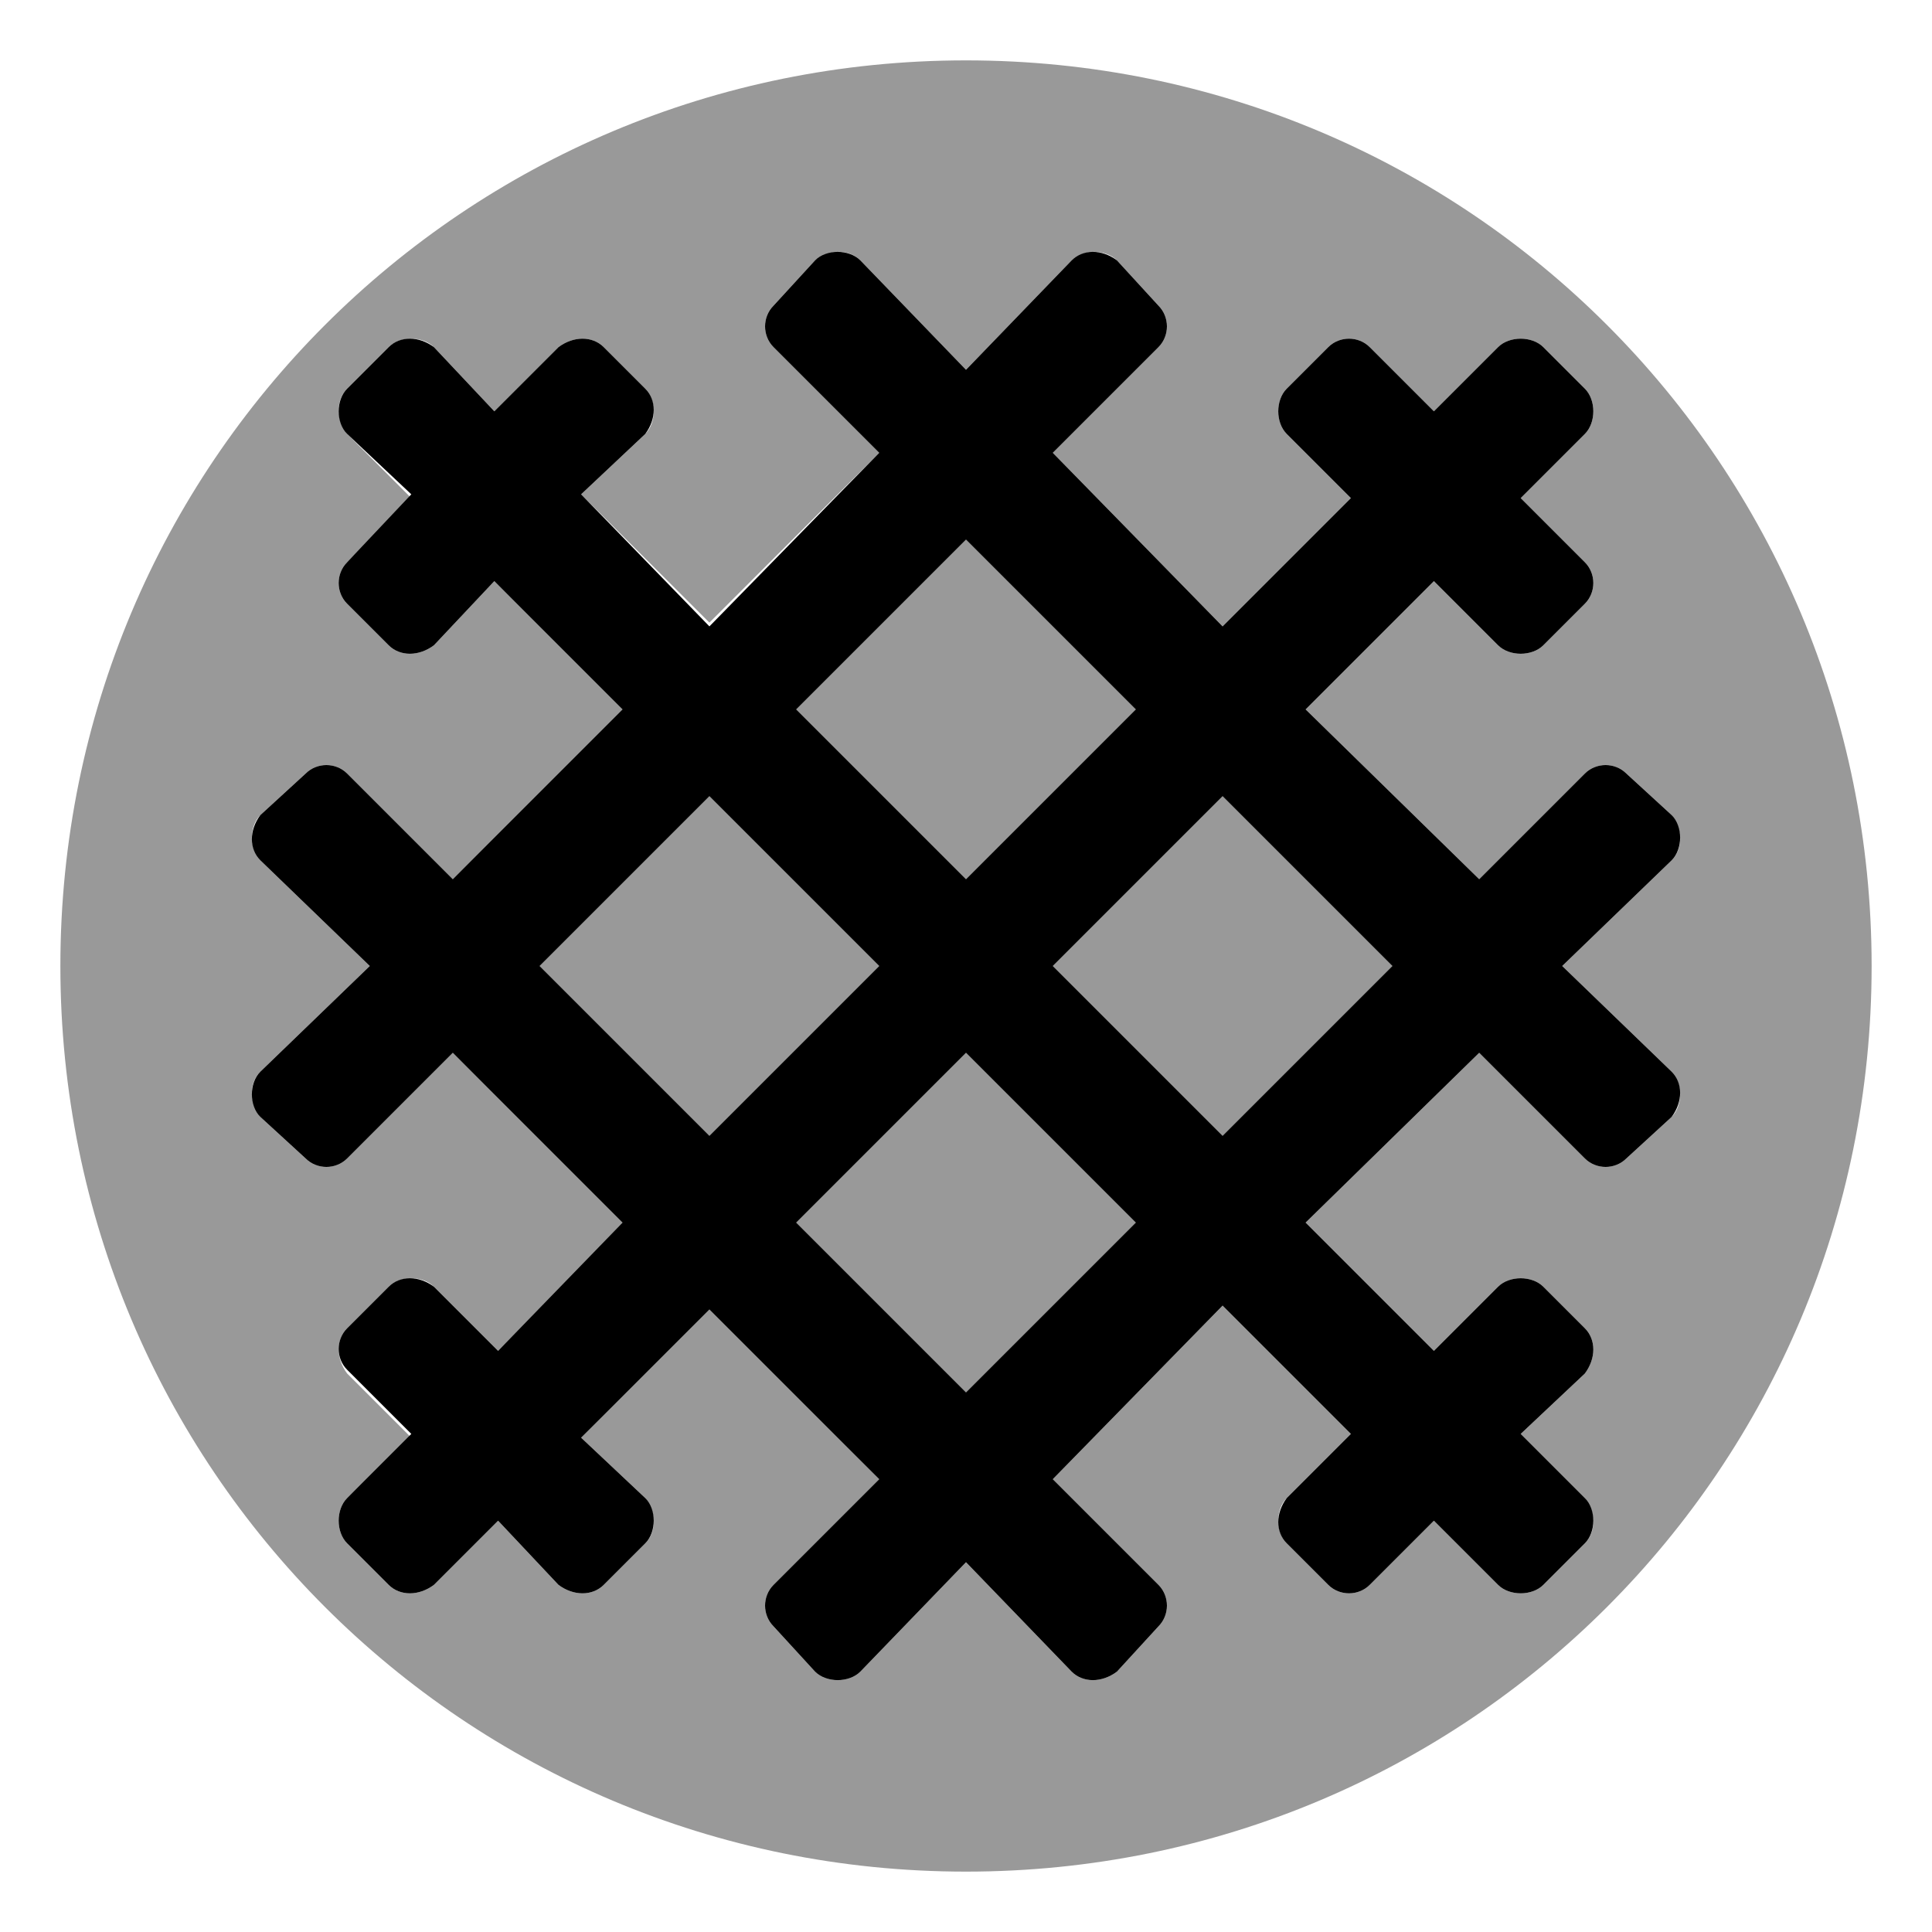<svg xmlns="http://www.w3.org/2000/svg" viewBox="0 0 512 512"><!-- Font Awesome Pro 6.0.0-alpha1 by @fontawesome - https://fontawesome.com License - https://fontawesome.com/license (Commercial License) --><defs><style>.fa-secondary{opacity:.4}</style></defs><path d="M188 211L143 256L188 301L233 256L188 211ZM301 188L256 143L211 188L256 233L301 188ZM211 324L256 369L301 324L256 279L211 324ZM256 16C123 16 16 123 16 256S123 496 256 496S496 389 496 256S389 16 256 16ZM443 296L431 307C428 310 423 310 420 307L392 279L346 324L380 358L397 341C400 338 406 338 409 341L420 352C423 355 423 360 420 364L403 380L420 397C423 401 423 406 420 409L409 420C406 423 400 423 397 420L380 403L363 420C360 423 355 423 352 420L341 409C338 406 338 400 341 397L358 380L324 346L279 392L307 420C310 423 310 428 307 431L296 443C292 446 287 446 284 443L256 414L228 443C225 446 219 446 216 443L205 431C202 428 202 423 205 420L233 392L188 346L154 381L171 397C174 401 174 406 171 409L160 420C157 423 152 423 148 420L132 403L115 420C111 423 106 423 103 420L92 409C89 406 89 400 92 397L109 381L92 364C89 360 89 355 92 352L103 341C106 338 112 338 115 341L132 358L166 324L120 279L92 307C89 310 84 310 81 307L69 296C66 292 66 287 69 284L98 256L69 228C66 225 66 219 69 216L81 205C84 202 89 202 92 205L120 233L166 188L131 154L115 171C111 174 106 174 103 171L92 160C89 157 89 152 92 149L109 132L92 115C89 111 89 106 92 103L103 92C106 89 112 89 115 92L131 109L148 92C152 89 157 89 160 92L171 103C174 106 174 112 171 115L154 131L188 165L233 120L205 92C202 89 202 84 205 81L216 69C220 66 225 66 228 69L256 98L284 69C287 66 293 66 296 69L307 81C310 84 310 89 307 92L279 120L324 166L358 132L341 115C338 112 338 106 341 103L352 92C355 89 360 89 363 92L380 109L397 92C400 89 406 89 409 92L420 103C423 106 423 112 420 115L403 132L420 149C423 152 423 157 420 160L409 171C406 174 400 174 397 171L380 154L346 188L392 233L420 205C423 202 428 202 431 205L443 216C446 220 446 225 443 228L414 256L443 284C446 287 446 293 443 296ZM279 256L324 301L369 256L324 211L279 256Z" class="fa-secondary"/><path d="M414 256L443 228C446 225 446 219 443 216L431 205C428 202 423 202 420 205L392 233L346 188L380 154L397 171C400 174 406 174 409 171L420 160C423 157 423 152 420 149L403 132L420 115C423 112 423 106 420 103L409 92C406 89 400 89 397 92L380 109L363 92C360 89 355 89 352 92L341 103C338 106 338 112 341 115L358 132L324 166L279 120L307 92C310 89 310 84 307 81L296 69C292 66 287 66 284 69L256 98L228 69C225 66 219 66 216 69L205 81C202 84 202 89 205 92L233 120L188 166L154 131L171 115C174 111 174 106 171 103L160 92C157 89 152 89 148 92L131 109L115 92C111 89 106 89 103 92L92 103C89 106 89 112 92 115L109 131L92 149C89 152 89 157 92 160L103 171C106 174 111 174 115 171L131 154L165 188L120 233L92 205C89 202 84 202 81 205L69 216C66 220 66 225 69 228L98 256L69 284C66 287 66 293 69 296L81 307C84 310 89 310 92 307L120 279L165 324L132 358L115 341C111 338 106 338 103 341L92 352C89 355 89 360 92 363L109 380L92 397C89 400 89 406 92 409L103 420C106 423 111 423 115 420L132 403L148 420C152 423 157 423 160 420L171 409C174 406 174 400 171 397L154 381L188 347L233 392L205 420C202 423 202 428 205 431L216 443C219 446 225 446 228 443L256 414L284 443C287 446 292 446 296 443L307 431C310 428 310 423 307 420L279 392L324 346L358 380L341 397C338 401 338 406 341 409L352 420C355 423 360 423 363 420L380 403L397 420C400 423 406 423 409 420L420 409C423 406 423 400 420 397L403 380L420 364C423 360 423 355 420 352L409 341C406 338 400 338 397 341L380 358L346 324L392 279L420 307C423 310 428 310 431 307L443 296C446 292 446 287 443 284L414 256ZM256 143L301 188L256 233L211 188L256 143ZM143 256L188 211L233 256L188 301L143 256ZM256 369L211 324L256 279L301 324L256 369ZM324 301L279 256L324 211L369 256L324 301Z" class="fa-primary"/></svg>
